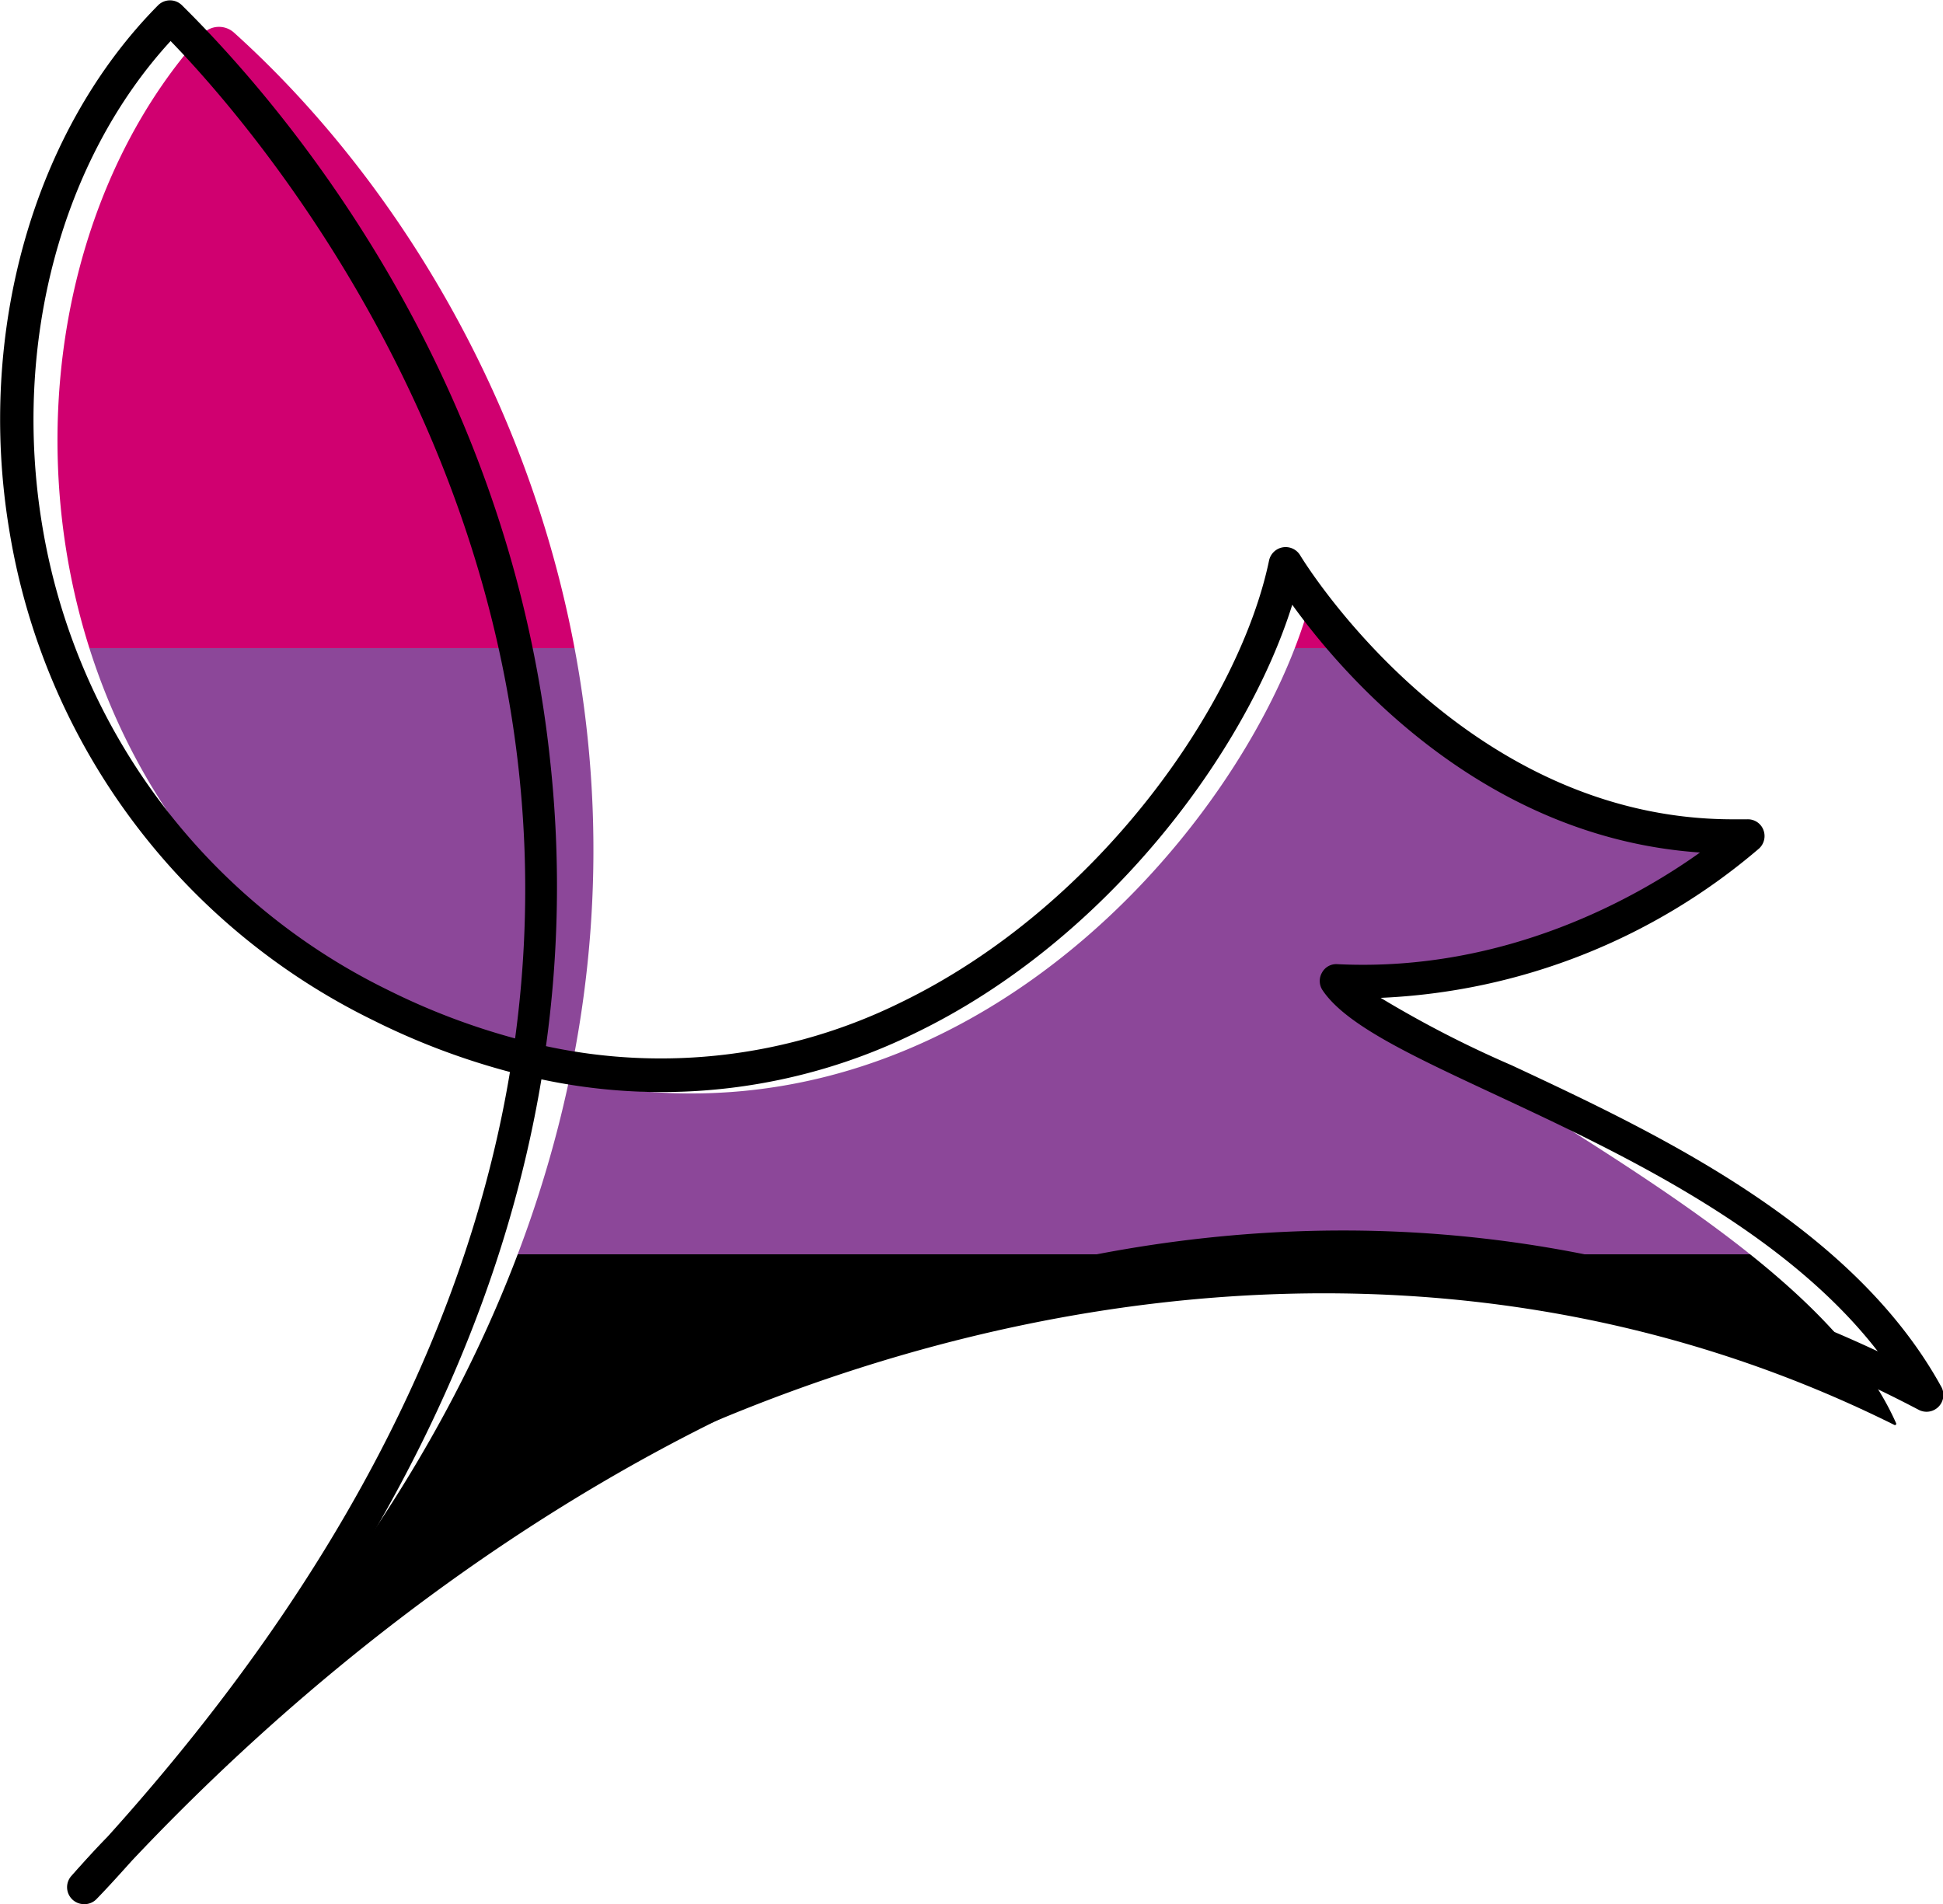 <svg xmlns="http://www.w3.org/2000/svg" viewBox="0 0 166.16 162.85">
    <defs>
        <style>
            .infill {
                /*fill: #f17824;*/
            }
            .outline {
                fill: black;
            }
        </style>
        <linearGradient id="transGradient" gradientTransform="rotate(90)">
            <stop offset="0%"  stop-color="#D00070" />

            <stop offset="33.333%" stop-color="#D00070" />
            <stop offset="33.333%" stop-color="#8C4799" />

            <stop offset="66.667%" stop-color="#8C4799" />
            <stop offset="66.667%" stop-color="0032A0" />
        </linearGradient>
    </defs>
    <g>
        <g>
            <path fill="url('#transGradient')" _class="infill" d="M162.15,121.72a.11.11,0,0,1-.16.14C107.86,94.92,42.77,119.76,6.17,160.4,74.57,98.17,51.84,31.46,20,2.78a1.92,1.92,0,0,0-2.68.13C-2.66,25,.28,70.24,35.08,87.51c41.72,20.71,73-17.15,77.37-37.75,0,0,12.45,21.81,36.19,22.41.86,0,1.07.92.36,1.41-4.14,2.88-15.74,11.85-32.33,11.19C129.46,95.17,155.44,106.57,162.15,121.72Z"/>
            <path class="outline" d="M7.17,162.85a1.45,1.45,0,0,1-1.07-2.41c1-1.12,2-2.24,3.09-3.35,21.15-23.46,31.13-45.6,34.42-65.41a61.05,61.05,0,0,1-11.69-4.42,56.79,56.79,0,0,1-31.14-42C-2,28.38,2.87,11.19,13.54.43a1.45,1.45,0,0,1,2,0c8.29,8.19,28,30.88,31.53,64.84a99.43,99.43,0,0,1-.38,24.2A46.39,46.39,0,0,0,77,85.75C94,77.52,106,60.12,108.53,47.92a1.45,1.45,0,0,1,2.65-.44c.14.23,13.65,22.59,37,22.59l1.23,0a1.42,1.42,0,0,1,1.38.88,1.45,1.45,0,0,1-.35,1.61,53.29,53.29,0,0,1-32.37,12.78,93.15,93.15,0,0,0,11.21,5.77c12.27,5.74,29.07,13.6,36.71,27.45a1.44,1.44,0,0,1-1.93,2c-57.56-30.17-116-.43-152.76,38.55-1,1.11-2,2.23-3.07,3.33A1.43,1.43,0,0,1,7.17,162.85ZM46.3,92.31q-4.24,25.43-21.57,50c36.16-30.78,86-50.06,135.85-26.74-8.07-10.42-22-16.95-32.53-21.87-7.22-3.37-12.92-6-14.94-9a1.42,1.42,0,0,1-.06-1.51,1.38,1.38,0,0,1,1.33-.73c14.49.71,25.82-5.85,31-9.55-18.57-1.27-30.53-15.16-34.87-21.19C106.6,64.23,94.7,80.4,78.29,88.34A49.14,49.14,0,0,1,46.3,92.31ZM14.59,3.51c-9.34,10.17-13.53,25.84-11,41.3A54,54,0,0,0,33.2,84.68a58.48,58.48,0,0,0,10.85,4.13C50.18,43.66,22,11.15,14.59,3.51Z"/>
        </g>
    </g>
</svg>
